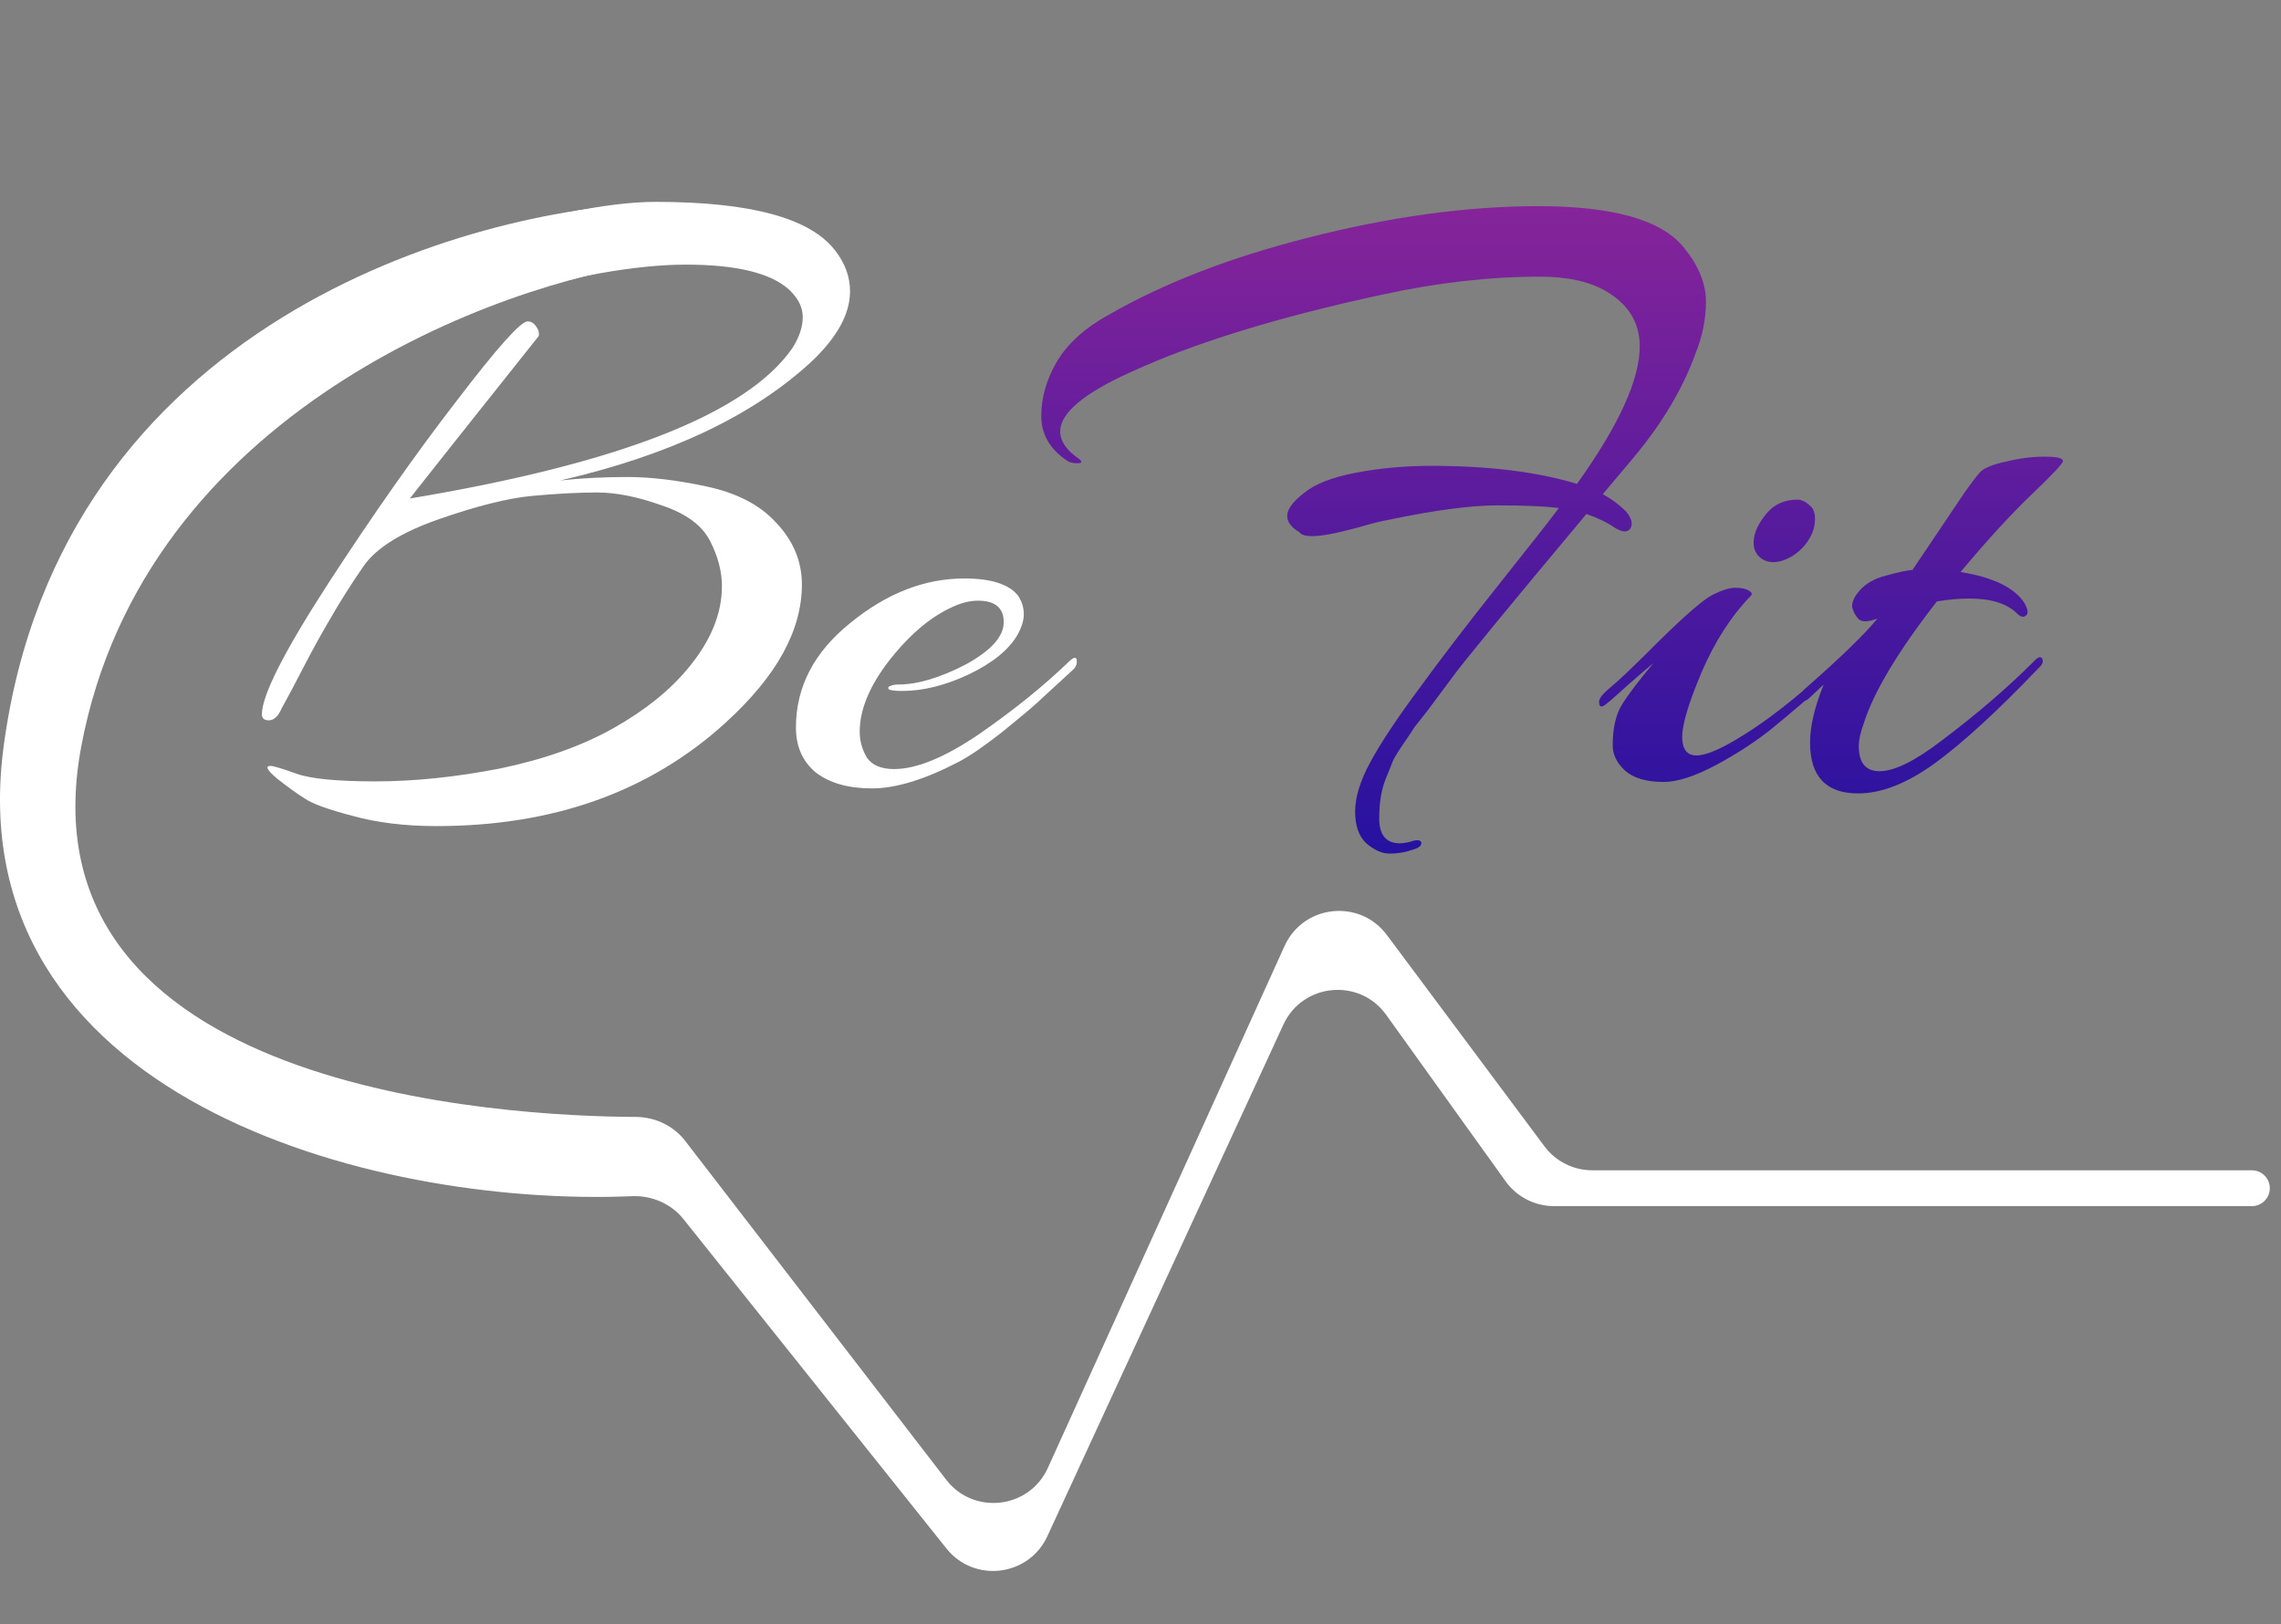 <svg width="191" height="136" viewBox="0 0 191 136" fill="none" xmlns="http://www.w3.org/2000/svg">
<rect x="0" y="0" width="191" height="136" fill="#808080" stroke="none"/>
<path d="M46.914 40.232C48.691 40.04 50.562 39.944 52.531 39.944C54.498 39.944 56.706 40.208 59.154 40.736C61.651 41.264 63.571 42.248 64.915 43.688C66.403 45.224 67.147 46.976 67.147 48.944C67.147 50.864 66.618 52.784 65.562 54.704C64.507 56.624 62.898 58.568 60.739 60.536C54.403 66.296 46.339 69.176 36.547 69.176C33.907 69.176 31.555 68.888 29.491 68.312C27.474 67.784 26.154 67.304 25.53 66.872C24.907 66.488 24.139 65.936 23.227 65.216C22.363 64.496 22.171 64.136 22.651 64.136C22.89 64.136 23.61 64.352 24.811 64.784C26.011 65.216 28.218 65.432 31.434 65.432C34.699 65.432 38.178 65.072 41.874 64.352C45.571 63.584 48.739 62.456 51.379 60.968C54.019 59.48 56.106 57.8 57.642 55.928C59.514 53.672 60.45 51.392 60.45 49.088C60.45 47.84 60.114 46.568 59.443 45.272C58.77 43.976 57.426 42.992 55.41 42.32C53.395 41.6 51.594 41.24 50.011 41.24C48.426 41.24 46.602 41.336 44.538 41.528C42.523 41.72 39.931 42.368 36.763 43.472C33.594 44.576 31.483 45.896 30.427 47.432C29.37 48.968 28.459 50.408 27.691 51.752C26.922 53.048 26.154 54.44 25.387 55.928C24.619 57.416 24.018 58.544 23.587 59.312C23.299 59.984 22.939 60.32 22.506 60.32C22.122 60.32 21.93 60.152 21.93 59.816C21.93 58.232 23.779 54.584 27.474 48.872C31.218 43.112 34.794 38.024 38.203 33.608C41.611 29.144 43.602 26.912 44.178 26.912C44.467 26.912 44.706 27.056 44.898 27.344C45.09 27.584 45.163 27.848 45.114 28.136C39.114 35.672 35.514 40.208 34.315 41.744C51.883 38.816 62.562 34.616 66.355 29.144C66.93 28.232 67.219 27.368 67.219 26.552C67.219 25.736 66.835 24.968 66.067 24.248C64.531 22.856 61.651 22.16 57.426 22.16C53.251 22.16 47.73 23.144 40.867 25.112C34.05 27.032 29.299 29.144 26.61 31.448C25.794 32.072 25.506 32.6 25.747 33.032C25.986 33.416 26.035 33.632 25.89 33.68C25.747 33.728 25.555 33.656 25.314 33.464C24.306 32.888 23.659 32.168 23.37 31.304C23.082 30.392 22.939 29.744 22.939 29.36C22.939 28.928 23.058 28.592 23.299 28.352C25.363 25.376 30.139 22.736 37.627 20.432C45.163 18.08 50.922 16.904 54.907 16.904C62.874 16.904 67.891 18.272 69.954 21.008C70.77 22.064 71.178 23.192 71.178 24.392C71.178 26.264 70.123 28.208 68.01 30.224C63.114 34.784 56.083 38.12 46.914 40.232ZM80.868 55.64C82.988 54.48 84.048 53.3 84.048 52.1C84.048 50.9 83.328 50.3 81.888 50.3C81.208 50.3 80.488 50.48 79.728 50.84C78.048 51.6 76.428 52.92 74.868 54.8C72.948 57.12 71.988 59.28 71.988 61.28C71.988 62.04 72.188 62.76 72.588 63.44C73.028 64.08 73.788 64.4 74.868 64.4C76.748 64.4 79.128 63.42 82.008 61.46C84.888 59.46 87.368 57.46 89.448 55.46C89.928 54.98 90.168 54.96 90.168 55.4C90.168 55.68 90.048 55.92 89.808 56.12C88.328 57.48 87.328 58.4 86.808 58.88C86.328 59.32 85.348 60.14 83.868 61.34C82.388 62.5 81.188 63.32 80.268 63.8C77.428 65.28 75.008 66.02 73.008 66.02C71.048 66.02 69.488 65.58 68.328 64.7C67.208 63.78 66.648 62.52 66.648 60.92C66.648 57.52 68.168 54.6 71.208 52.16C74.248 49.68 77.428 48.44 80.748 48.44C82.988 48.44 84.488 48.92 85.248 49.88C85.568 50.36 85.728 50.88 85.728 51.44C85.728 51.96 85.548 52.54 85.188 53.18C84.468 54.42 83.108 55.52 81.108 56.48C79.148 57.4 77.288 57.86 75.528 57.86C74.848 57.86 74.468 57.8 74.388 57.68C74.348 57.56 74.408 57.48 74.568 57.44C74.728 57.36 74.948 57.32 75.228 57.32C76.828 57.32 78.708 56.76 80.868 55.64Z" fill="white"/>
<path d="M132.048 40.52C135.552 35.624 137.304 31.784 137.304 29C137.304 27.032 136.368 25.496 134.496 24.392C133.104 23.576 131.256 23.168 128.952 23.168C124.728 23.168 120.312 23.672 115.704 24.68C107.016 26.552 100.008 28.712 94.68 31.16C90.744 32.936 88.776 34.592 88.776 36.128C88.776 36.944 89.304 37.712 90.36 38.432C90.648 38.672 90.6 38.792 90.216 38.792C89.832 38.792 89.544 38.72 89.352 38.576C87.912 37.616 87.192 36.368 87.192 34.832C87.192 33.296 87.624 31.784 88.488 30.296C89.4 28.76 90.864 27.44 92.88 26.336C97.488 23.696 103.008 21.56 109.44 19.928C116.352 18.152 122.808 17.264 128.808 17.264C135.144 17.264 139.224 18.44 141.048 20.792C142.248 22.28 142.848 23.768 142.848 25.256C142.848 26.696 142.56 28.136 141.984 29.576C140.928 32.504 139.224 35.384 136.872 38.216L134.208 41.384C134.928 41.768 135.576 42.248 136.152 42.824C136.632 43.4 136.752 43.88 136.512 44.264C136.272 44.6 135.84 44.576 135.216 44.192C134.592 43.76 133.8 43.376 132.84 43.04C126.216 50.96 122.472 55.52 121.608 56.72C120.744 57.872 120.048 58.808 119.52 59.528C118.992 60.2 118.632 60.656 118.44 60.896C118.296 61.136 118.008 61.568 117.576 62.192C117.144 62.816 116.832 63.32 116.64 63.704C116.496 64.088 116.304 64.568 116.064 65.144C115.68 66.056 115.488 67.184 115.488 68.528C115.488 69.92 116.064 70.616 117.216 70.616C117.552 70.616 117.936 70.544 118.368 70.4C118.8 70.304 119.016 70.376 119.016 70.616C119.016 70.856 118.728 71.048 118.152 71.192C117.624 71.384 117.024 71.48 116.352 71.48C115.728 71.48 115.08 71.192 114.408 70.616C113.784 70.04 113.472 69.152 113.472 67.952C113.472 66.752 113.904 65.36 114.768 63.776C115.632 62.192 116.952 60.2 118.728 57.8C120.504 55.352 122.688 52.496 125.28 49.232C127.92 45.92 129.672 43.688 130.536 42.536C129.336 42.392 127.608 42.32 125.352 42.32C123.144 42.32 120.096 42.728 116.208 43.544C115.632 43.64 114.864 43.832 113.904 44.12C112.992 44.36 112.32 44.528 111.888 44.624C110.112 45.008 109.08 44.984 108.792 44.552C108.12 44.168 107.784 43.712 107.784 43.184C107.784 42.656 108.24 42.032 109.152 41.312C110.064 40.544 111.528 39.968 113.544 39.584C115.56 39.2 117.648 39.008 119.808 39.008C124.656 39.008 128.736 39.512 132.048 40.52ZM147.399 46.7C146.959 46.34 146.779 45.82 146.859 45.14C146.939 44.46 147.299 43.74 147.939 42.98C148.579 42.22 149.439 41.84 150.519 41.84C150.839 41.84 151.179 42 151.539 42.32C151.899 42.6 152.039 43.1 151.959 43.82C151.879 44.5 151.559 45.16 150.999 45.8C150.439 46.4 149.799 46.8 149.079 47C148.399 47.16 147.839 47.06 147.399 46.7ZM146.619 49.88C144.979 51.56 143.599 53.7 142.479 56.3C141.399 58.86 140.859 60.66 140.859 61.7C140.859 62.74 141.259 63.26 142.059 63.26C142.899 63.26 144.259 62.66 146.139 61.46C148.059 60.26 150.239 58.56 152.679 56.36C153.199 55.88 153.459 55.94 153.459 56.54C153.459 56.62 153.419 56.7 153.339 56.78C151.419 58.46 149.799 59.84 148.479 60.92C147.159 62 145.579 63.04 143.739 64.04C141.939 65 140.459 65.48 139.299 65.48C137.859 65.48 136.779 65.16 136.059 64.52C135.379 63.88 135.039 63.18 135.039 62.42C135.039 60.98 135.299 59.84 135.819 59C136.339 58.16 137.219 57 138.459 55.52C138.019 55.88 137.319 56.48 136.359 57.32C135.439 58.16 134.799 58.72 134.439 59C134.079 59.28 133.899 59.2 133.899 58.76C133.899 58.48 134.219 58.08 134.859 57.56C135.499 57.04 136.879 55.72 138.999 53.6C141.159 51.48 142.619 50.22 143.379 49.82C144.179 49.42 144.819 49.22 145.299 49.22C145.819 49.22 146.199 49.3 146.439 49.46C146.679 49.58 146.739 49.72 146.619 49.88ZM162.366 44.42C163.246 43.1 163.946 42.06 164.466 41.3C165.026 40.5 165.466 39.92 165.786 39.56C166.106 39.2 166.826 38.9 167.946 38.66C169.066 38.38 170.146 38.24 171.186 38.24C172.226 38.24 172.746 38.36 172.746 38.6C172.746 38.8 171.886 39.72 170.166 41.36C168.446 43 166.446 45.18 164.166 47.9C166.886 48.34 168.666 49.2 169.506 50.48C169.826 51.04 169.866 51.4 169.626 51.56C169.426 51.72 169.186 51.66 168.906 51.38C168.066 50.54 166.726 50.12 164.886 50.12C164.086 50.12 163.186 50.2 162.186 50.36C158.946 54.52 156.906 57.92 156.066 60.56C155.786 61.32 155.646 61.96 155.646 62.48C155.646 63.88 156.226 64.58 157.386 64.58C158.626 64.58 160.366 63.72 162.606 62C165.526 59.8 168.066 57.62 170.226 55.46C170.626 55.02 170.886 54.92 171.006 55.16C171.126 55.4 171.026 55.66 170.706 55.94C167.266 59.54 164.366 62.2 162.006 63.92C159.686 65.6 157.546 66.44 155.586 66.44C152.906 66.44 151.566 65.02 151.566 62.18C151.566 60.82 151.946 59.2 152.706 57.32L151.626 58.34C151.306 58.66 151.086 58.76 150.966 58.64C150.806 58.48 150.726 58.34 150.726 58.22C150.726 58.1 150.886 57.9 151.206 57.62C154.126 55.06 156.126 53.12 157.206 51.8C156.446 52.08 155.926 52.1 155.646 51.86C155.406 51.62 155.226 51.3 155.106 50.9C155.026 50.5 155.226 50.02 155.706 49.46C156.226 48.86 156.966 48.44 157.926 48.2C158.926 47.92 159.666 47.76 160.146 47.72C160.746 46.84 161.486 45.74 162.366 44.42Z" fill="url(#paint0_linear)"/>
<path d="M6.806 62.5C12.063 34.5 41.806 23.667 54.806 22V17C39.472 17.5 5.053 26.965 0.305 62.5C-3.607 91.786 30.965 101.096 52.905 100.167C54.573 100.097 56.189 100.783 57.23 102.088L79.251 129.67C81.572 132.576 86.141 132.022 87.699 128.645L107.466 85.797C109.072 82.317 113.835 81.863 116.069 84.977L126.068 98.915C127.007 100.224 128.519 101 130.13 101H188.562C189.391 101 190.062 100.328 190.062 99.5C190.062 98.672 189.391 98 188.562 98H133.331C131.752 98 130.266 97.254 129.323 95.989L116.127 78.291C113.852 75.239 109.137 75.748 107.565 79.214L87.742 122.922C86.184 126.357 81.529 126.896 79.228 123.908L57.385 95.55C56.395 94.264 54.858 93.538 53.236 93.531C42.416 93.482 1.378 91.407 6.806 62.5Z" fill="white"/>
<defs>
<linearGradient id="paint0_linear" x1="94.562" y1="0" x2="94.562" y2="90" gradientUnits="userSpaceOnUse">
<stop stop-color="#A52A98"/>
<stop offset="1" stop-color="#050BA2"/>
</linearGradient>
</defs>
</svg>
